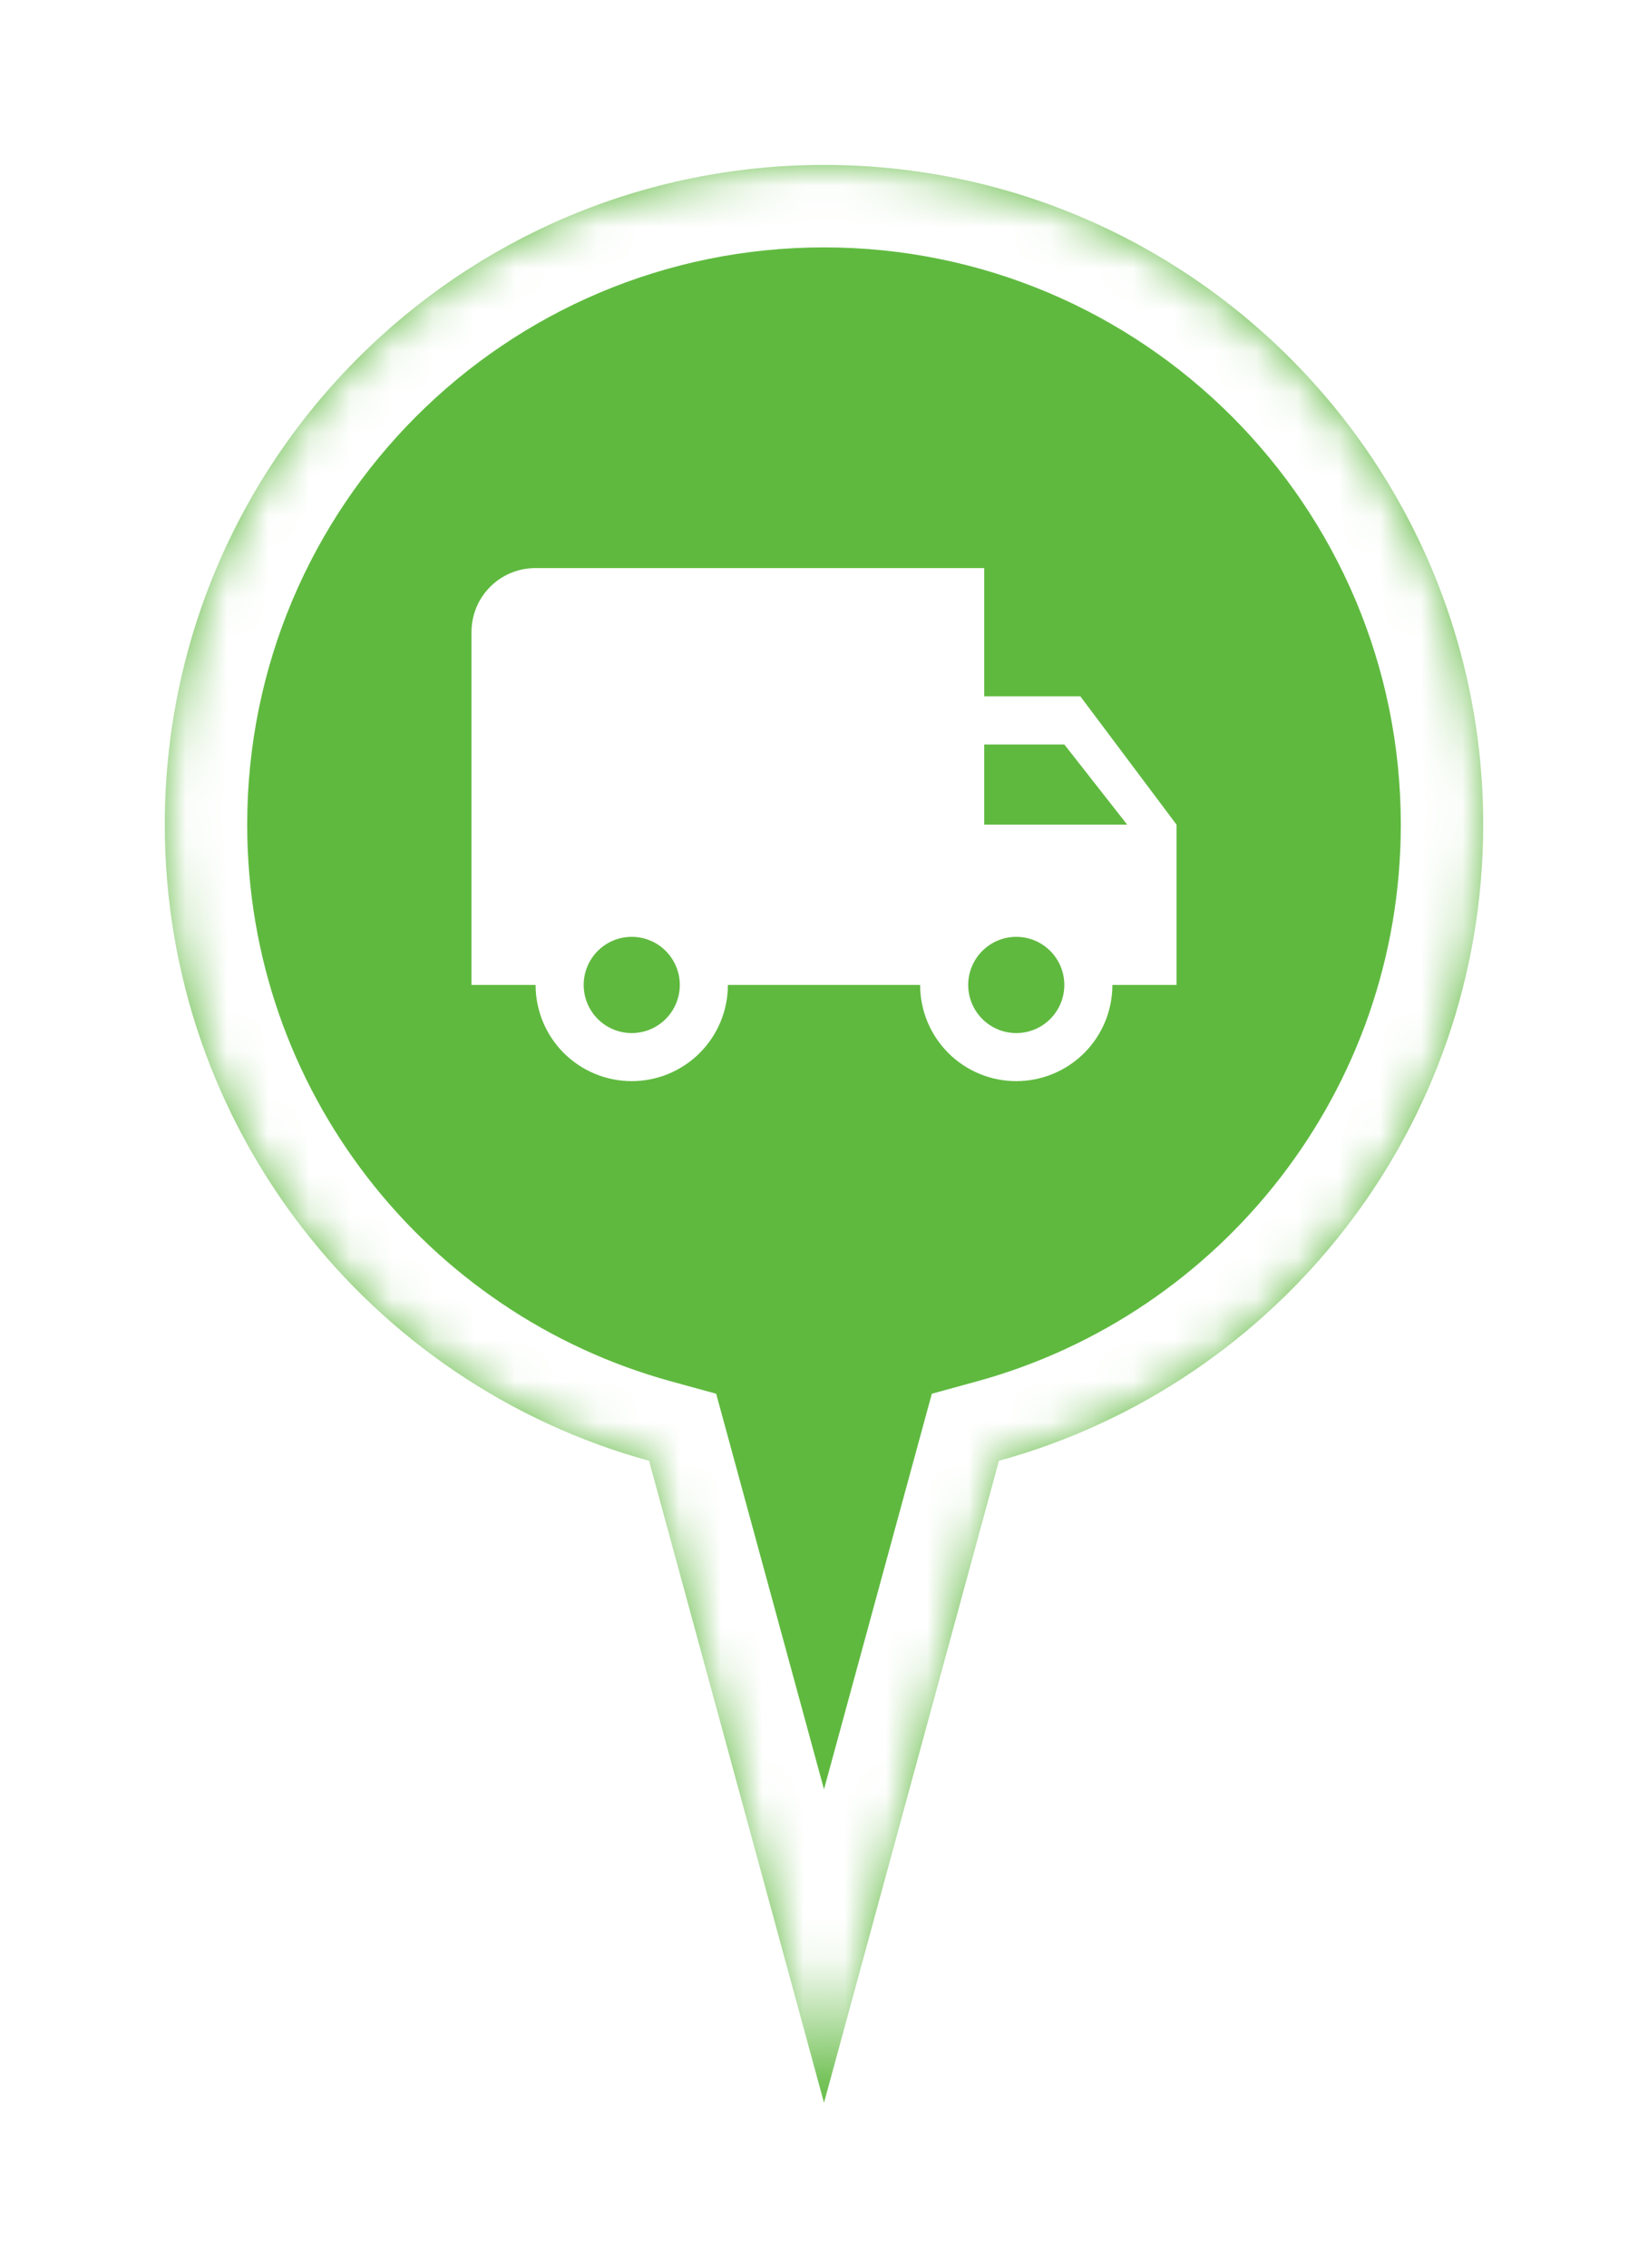 <svg width="40" height="55" viewBox="0 0 40 55" fill="none" xmlns="http://www.w3.org/2000/svg">
<g filter="url(#filter0_d)">
<mask id="path-2-inside-1" fill="white">
<path fill-rule="evenodd" clip-rule="evenodd" d="M24.246 33.43C31.022 31.57 36 25.366 36 18C36 9.163 28.837 2 20 2C11.163 2 4 9.163 4 18C4 25.366 8.978 31.57 15.754 33.43L20 49L24.246 33.43Z"/>
</mask>
<path fill-rule="evenodd" clip-rule="evenodd" d="M24.246 33.43C31.022 31.57 36 25.366 36 18C36 9.163 28.837 2 20 2C11.163 2 4 9.163 4 18C4 25.366 8.978 31.57 15.754 33.43L20 49L24.246 33.43Z" fill="#5FB93F"/>
<path d="M24.246 33.43L23.717 31.502L22.617 31.804L22.317 32.904L24.246 33.43ZM15.754 33.43L17.683 32.904L17.383 31.804L16.283 31.502L15.754 33.43ZM20 49L18.07 49.526L20 56.601L21.93 49.526L20 49ZM34 18C34 24.443 29.646 29.874 23.717 31.502L24.776 35.359C32.398 33.266 38 26.29 38 18H34ZM20 4C27.732 4 34 10.268 34 18H38C38 8.059 29.941 0 20 0V4ZM6 18C6 10.268 12.268 4 20 4V0C10.059 0 2 8.059 2 18H6ZM16.283 31.502C10.354 29.874 6 24.443 6 18H2C2 26.29 7.603 33.266 15.224 35.359L16.283 31.502ZM21.93 48.474L17.683 32.904L13.824 33.957L18.07 49.526L21.93 48.474ZM22.317 32.904L18.07 48.474L21.93 49.526L26.176 33.957L22.317 32.904Z" fill="white" mask="url(#path-2-inside-1)"/>
<path d="M24.667 23.056C24.357 23.056 24.061 22.933 23.842 22.714C23.623 22.495 23.5 22.198 23.5 21.889C23.5 21.579 23.623 21.283 23.842 21.064C24.061 20.845 24.357 20.722 24.667 20.722C24.976 20.722 25.273 20.845 25.492 21.064C25.71 21.283 25.833 21.579 25.833 21.889C25.833 22.198 25.71 22.495 25.492 22.714C25.273 22.933 24.976 23.056 24.667 23.056ZM25.833 16.056L27.358 18H23.889V16.056H25.833ZM15.333 23.056C15.024 23.056 14.727 22.933 14.508 22.714C14.29 22.495 14.167 22.198 14.167 21.889C14.167 21.579 14.29 21.283 14.508 21.064C14.727 20.845 15.024 20.722 15.333 20.722C15.643 20.722 15.94 20.845 16.158 21.064C16.377 21.283 16.5 21.579 16.5 21.889C16.5 22.198 16.377 22.495 16.158 22.714C15.94 22.933 15.643 23.056 15.333 23.056ZM26.222 14.889H23.889V11.778H13C12.137 11.778 11.444 12.47 11.444 13.333V21.889H13C13 22.508 13.246 23.101 13.683 23.539C14.121 23.976 14.714 24.222 15.333 24.222C15.952 24.222 16.546 23.976 16.983 23.539C17.421 23.101 17.667 22.508 17.667 21.889H22.333C22.333 22.508 22.579 23.101 23.017 23.539C23.454 23.976 24.048 24.222 24.667 24.222C25.285 24.222 25.879 23.976 26.317 23.539C26.754 23.101 27 22.508 27 21.889H28.556V18L26.222 14.889Z" fill="white"/>
</g>
<defs>
<filter id="filter0_d" x="0" y="0" width="40" height="56" filterUnits="userSpaceOnUse" color-interpolation-filters="sRGB">
<feFlood flood-opacity="0" result="BackgroundImageFix"/>
<feColorMatrix in="SourceAlpha" type="matrix" values="0 0 0 0 0 0 0 0 0 0 0 0 0 0 0 0 0 0 127 0"/>
<feOffset dy="2"/>
<feGaussianBlur stdDeviation="2"/>
<feColorMatrix type="matrix" values="0 0 0 0 0 0 0 0 0 0 0 0 0 0 0 0 0 0 0.75 0"/>
<feBlend mode="normal" in2="BackgroundImageFix" result="effect1_dropShadow"/>
<feBlend mode="normal" in="SourceGraphic" in2="effect1_dropShadow" result="shape"/>
</filter>
</defs>
</svg>
